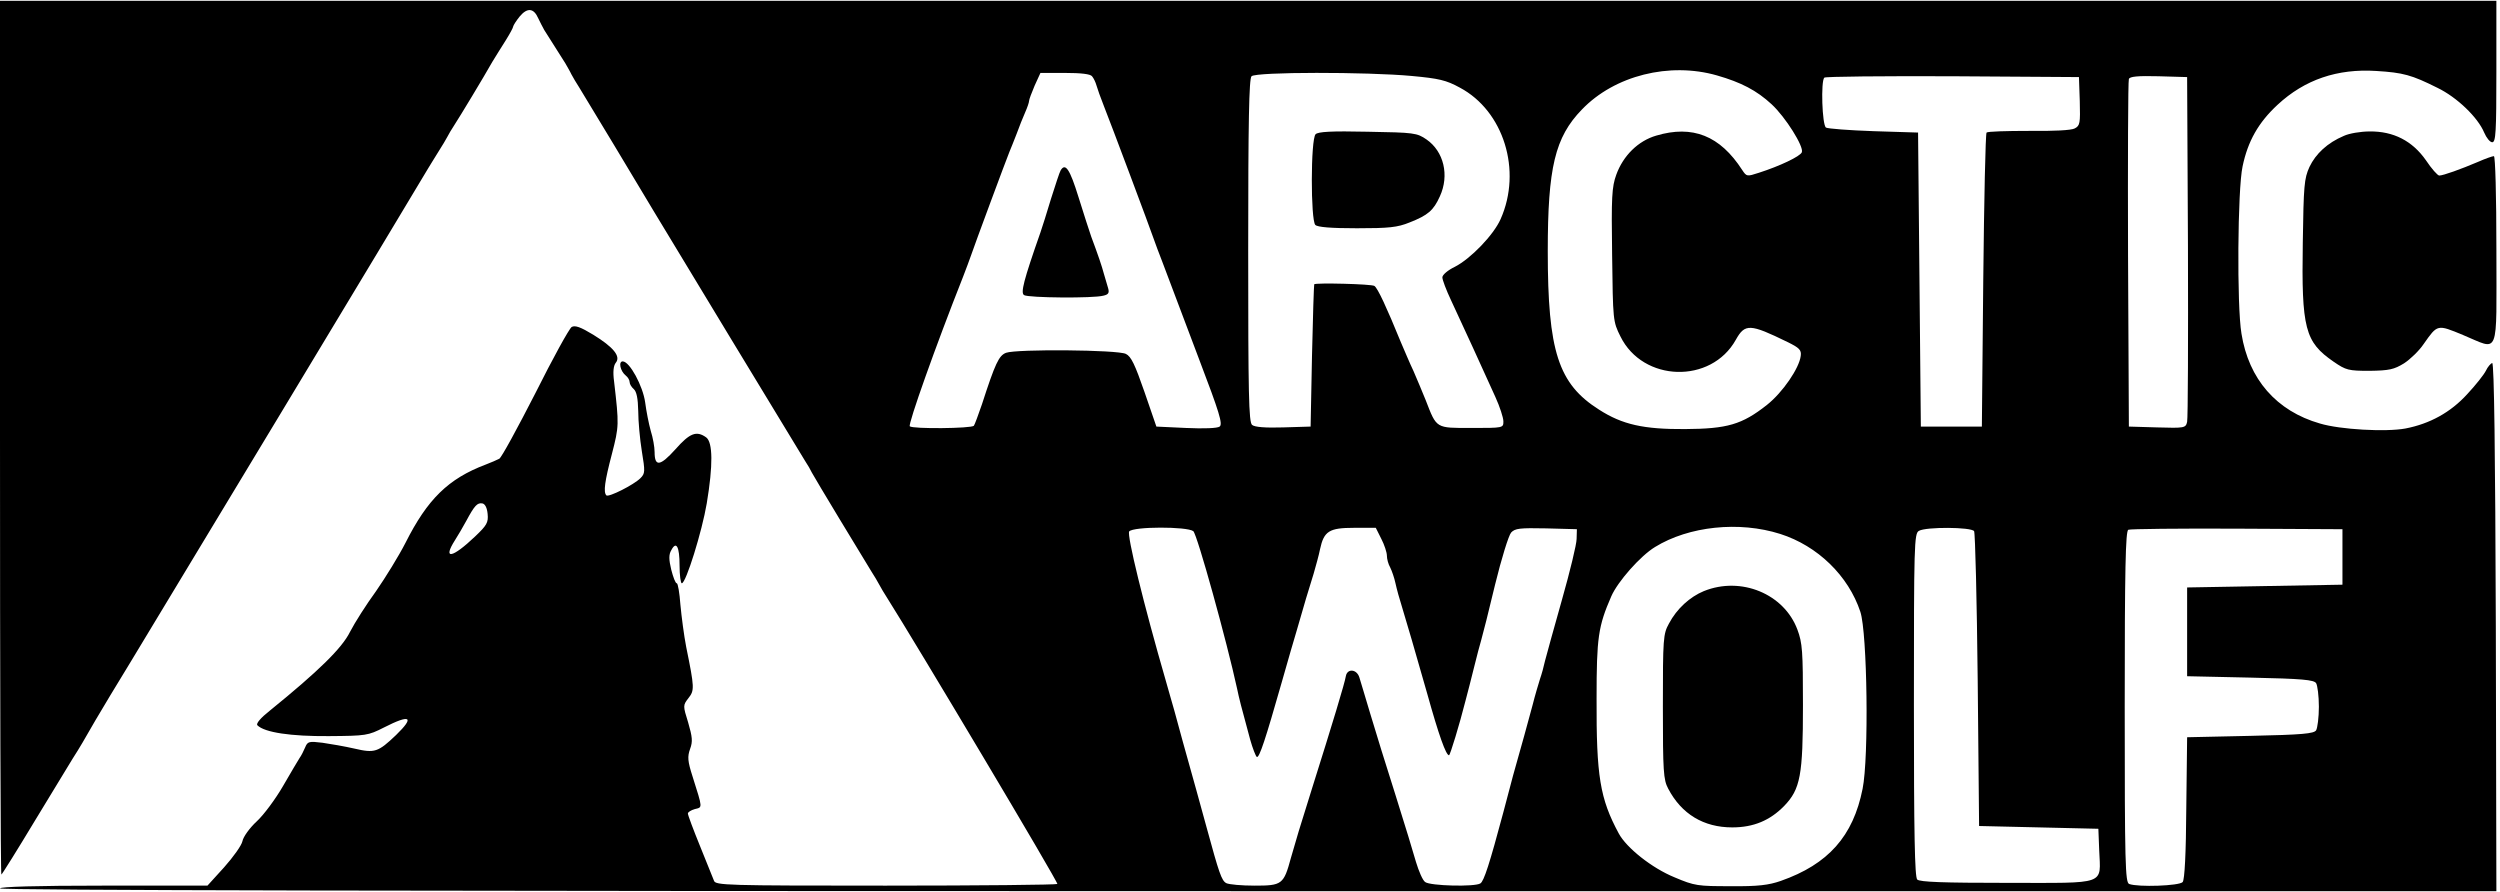 <svg height="892" viewBox="0 0 901.3 321" width="2500" xmlns="http://www.w3.org/2000/svg"><path d="m0 157.5c0 86.6.2 157.5.5 157.5.2 0 5.7-8.8 12.2-19.6 6.5-10.7 12.6-20.7 13.5-22.2 2.7-4.2 4-6.5 8.2-13.8 2.2-3.8 7.9-13.2 12.6-20.9 6.6-10.8 101.6-168.3 107.3-178 .7-1.1 2.3-3.8 3.7-6s2.9-4.7 3.3-5.5 1.5-2.7 2.5-4.2c1.9-2.9 10.6-17.3 13.7-22.8 1.2-1.9 3.3-5.4 4.8-7.7 1.5-2.4 2.7-4.6 2.7-5 .1-.5 1.1-2.1 2.4-3.7 2.7-3.2 5-3 6.6.6.6 1.3 1.6 3.2 2.2 4.3.7 1.1 2.4 3.8 3.8 6s3.1 4.9 3.8 6c.6 1.1 1.7 2.9 2.2 4 .6 1.1 1.8 3.2 2.8 4.7 1.7 2.7 23.2 38.4 26.8 44.5 3.2 5.4 52.8 87.2 54.6 90.1 1 1.5 2.1 3.4 2.5 4.3.8 1.6 18.4 30.7 21.5 35.7 1 1.5 2.2 3.6 2.8 4.7s1.8 3.2 2.8 4.7c10.2 16.1 61.9 102.8 61.4 103.2-.3.3-28.1.6-61.9.6-57.6 0-61.4-.1-61.9-1.8-.4-.9-2.6-6.5-5-12.4s-4.4-11.2-4.4-11.8c0-.5 1.1-1.2 2.5-1.6 2.8-.7 2.9 0-.8-11.7-1.8-5.6-1.9-7.2-.9-10 1-2.7.8-4.3-.7-9.5-1.9-6.1-1.9-6.2.1-8.8 2.2-2.8 2.2-3.7-.8-18.4-.8-4.1-1.7-11-2.1-15.3-.3-4.2-.9-7.7-1.3-7.7-.5 0-1.3-2.2-2-4.9-.9-3.7-.9-5.5 0-7 1.8-3.5 3-1.4 3 5.5 0 3.5.4 6.4.8 6.4 1.5 0 7.3-18.7 9-28.8 2.3-13.8 2.2-22-.2-23.8-3.5-2.5-5.9-1.6-11.1 4.3-5.5 6.1-7.5 6.4-7.5 1 0-1.8-.6-5.2-1.4-7.7-.7-2.5-1.6-7.1-2-10.2-.8-5.9-5.6-14.8-8.1-14.8-1.6 0-.9 3.5 1.1 5.1.8.6 1.4 1.7 1.4 2.4s.7 1.8 1.5 2.5c1 .9 1.5 3.3 1.6 7.9 0 3.6.6 10.2 1.3 14.5 1.2 7.3 1.2 8-.5 9.7-2.4 2.4-11.5 7-12.3 6.2-1.1-1.2-.6-5 2-14.9 2.6-10.1 2.6-10.5.8-26.1-.5-3.6-.2-5.8.6-6.8 1.9-2.3-.8-5.6-8.1-10.1-4.6-2.8-6.6-3.5-7.8-2.8-.9.6-6.8 11.3-13.1 23.9-6.4 12.5-12.2 23.2-13 23.6s-3 1.4-4.9 2.1c-13.5 5.1-21 12.5-28.9 28.2-2.4 4.7-7.2 12.5-10.6 17.4-3.5 4.8-7.7 11.4-9.4 14.7-2.9 5.9-11.4 14.2-28.9 28.4-3.3 2.6-5.1 4.7-4.5 5.3 2.6 2.6 12.1 4 25.7 3.9 13.5-.1 14.2-.2 19.9-3.1 9.6-4.9 11.2-3.9 4.4 2.7-6.5 6.2-7.7 6.6-15 4.9-3.5-.8-8.7-1.7-11.5-2.1-4.9-.6-5.4-.5-6.3 1.7-.5 1.2-1.4 3-2 3.8-.5.8-3.2 5.3-5.9 10s-7 10.5-9.5 12.8c-2.6 2.4-4.9 5.6-5.2 7.2-.3 1.5-3.3 5.7-6.6 9.4l-6 6.6h-37.4c-24.3 0-37.4.4-37.4 1 0 .7 150.7 1 450 1h450l-.2-95.2c-.2-62.8-.6-95.3-1.3-95.2-.5.1-1.6 1.3-2.3 2.8-.7 1.4-3.7 5.2-6.7 8.4-6 6.6-13.5 10.7-22.3 12.4-7 1.3-23.5.4-30.8-1.8-15.7-4.5-25.7-16-28.3-32.4-1.7-10-1.4-52.1.4-60.3 1.9-9.1 5.7-15.8 12.6-22.2 9.8-9.1 21.6-13.1 35.6-12.2 9.7.6 12.7 1.4 22.1 6.1 7 3.4 14.5 10.6 16.8 16.1.8 1.9 2.1 3.5 2.9 3.5 1.3 0 1.5-3.6 1.5-25.5v-25.5h-900zm619-130.6c8.7 2.5 14.3 5.4 19.7 10.4 5 4.6 11.7 15.3 10.9 17.3-.6 1.5-8 5-15.5 7.4-4.3 1.4-4.4 1.4-6-1-8-12.4-17.9-16.3-31-12.4-6.5 1.9-11.9 7.2-14.4 14.1-1.6 4.4-1.8 8-1.5 28.9.3 23.7.3 24 3 29.4 8.1 16.5 32.7 17.2 41.6 1.2 3.3-5.9 5.1-5.8 18.6.8 4.3 2.1 5.1 2.9 4.8 5-.5 4.4-6.5 13.2-12.2 17.7-9 7.1-14.3 8.6-29.5 8.7-14.9.1-22.6-1.6-31-7-14.7-9.3-18.5-21-18.5-57.1 0-30.2 2.6-41.1 12.3-51.1 11.8-12.3 31.6-17.2 48.7-12.3zm-225.3.3c.6.7 1.3 2.2 1.6 3.3s1.5 4.5 2.7 7.5c2.4 6 16.6 43.9 18 48 .5 1.4 1.8 5 3 8 3.3 8.7 4.2 11.1 13.4 35.5 7.2 18.9 8.5 23.1 7.3 24-.8.6-5.6.8-12.1.5l-10.7-.5-4.3-12.5c-3.4-9.8-4.8-12.8-6.7-13.7-2.9-1.5-39.4-1.8-43.2-.4-2.6 1-3.9 3.8-8.7 18.6-1.3 3.8-2.6 7.3-2.9 7.7-.9 1-22.1 1.2-23.1.2-.7-.7 9.3-28.9 19.2-53.9 1.1-2.8 2.3-6.1 2.8-7.5 1.2-3.6 12.9-35.1 13.9-37.5.5-1.1 1.6-4 2.6-6.5.9-2.5 2.3-6 3.1-7.8s1.4-3.6 1.4-4.1.9-2.9 2-5.5l2.1-4.6h8.8c5.9 0 9.2.4 9.8 1.2zm115.3-.1c9.7.9 12.4 1.5 17.3 4.2 15.8 8.4 22.5 29.9 14.7 47.4-2.5 5.7-10.8 14.3-16.5 17.2-2.5 1.2-4.5 2.9-4.5 3.8s1.4 4.6 3.1 8.2c4.8 10.3 11 23.8 16 34.9 1.6 3.5 2.9 7.5 2.9 8.8 0 2.4 0 2.4-11.5 2.4-13 0-12.5.3-16.5-10-1.2-3-3.2-7.7-4.4-10.5-1.3-2.7-3.3-7.5-4.6-10.5-5.1-12.5-8.3-19.4-9.5-20.2-.9-.7-21.2-1.2-21.7-.6-.1.2-.5 11.8-.8 25.8l-.5 25.5-9.9.3c-6.4.2-10.3-.1-11.2-.9-1.2-1-1.4-11.2-1.4-62.8 0-46.7.3-62 1.2-62.9 1.6-1.6 41.6-1.6 57.8-.1zm240.8 9.1c.2 7.9.1 8.8-1.8 9.8-1.2.7-7.7 1-16.6.9-8 0-14.8.2-15.2.6s-.9 24.4-1.2 53.3l-.5 52.7h-22l-.5-53-.5-53-16-.5c-8.8-.3-16.6-.9-17.2-1.3-1.4-.9-1.9-16.8-.6-18 .3-.4 21.2-.6 46.2-.5l45.6.3zm39 52.3c.1 33.5 0 62-.3 63.3-.5 2.2-.9 2.3-10.8 2l-10.2-.3-.3-62c-.1-34.1 0-62.6.3-63.3.3-.9 3.1-1.2 10.7-1l10.3.3zm-613 96.5c.3 3.1-.3 4.1-4.5 8.1-8.3 7.9-11.8 8.5-7.3 1.4 1.1-1.7 2.9-4.8 4.1-7 3-5.6 4-6.6 5.8-6.3 1 .2 1.7 1.6 1.9 3.8zm466 7.2c13.5 4.3 24.6 15.1 28.9 28.1 2.5 7.6 3.1 52.5.8 63.8-3.4 17.1-12.4 27.2-29.5 33.2-4.3 1.5-8.2 2-18 1.9-11.9 0-13-.1-20.3-3.2-8.1-3.3-17.3-10.6-20.1-15.8-6.8-12.6-8.1-20.7-8-48.7 0-22 .6-26 5.3-36.8 2.3-5.3 10.5-14.6 15.8-17.8 12.2-7.5 30.3-9.4 45.1-4.7zm-211.6-1c1.4 1.1 12.1 39.8 15.8 56.8.7 3.4 1.4 6.2 4.7 18.3.9 3.2 2 6 2.4 6.3.9.5 3.2-6.6 8.9-26.6 2.3-8 4.7-16.5 5.5-19 2.4-8.4 4.5-15.5 6.1-20.5.8-2.8 1.9-6.7 2.3-8.8 1.4-6.5 3.3-7.7 12.2-7.7h7.9l2 4c1.1 2.1 2 4.9 2 6 0 1.2.5 3.1 1.2 4.3.6 1.2 1.5 3.8 1.9 5.7s1.5 5.9 2.4 8.7c2.3 7.7 3.9 13 9.1 31.3 4.1 14.7 6.7 22 7.8 22 .4 0 3.8-11.2 5.9-19.5.9-3.3 2.3-8.9 3.2-12.5s2-7.9 2.5-9.5c.5-1.7 2.8-10.7 5-20 2.3-9.4 4.9-17.8 5.8-18.8 1.4-1.5 3.1-1.7 12.6-1.5l11.1.3-.1 3.5c0 1.9-2.4 11.8-5.3 22s-5.6 20.1-6.1 22c-.4 1.9-1.2 4.8-1.8 6.5-.5 1.6-1.8 5.9-2.7 9.5-1 3.6-2.3 8.5-3 11-3.6 12.6-4.6 16.4-7.5 27.5-5 18.7-7 24.9-8.3 25.7-2 1.3-18.1.9-19.9-.5-.9-.6-2.3-3.9-3.3-7.2-1.9-6.5-3-10.1-7.5-24.5-4.6-14.6-5.6-17.7-9-29-1.7-5.8-3.5-11.6-3.9-13-.9-3.1-4.4-3.4-4.9-.5-.4 2.5-4.7 16.7-12.2 40.5-4.6 14.6-5.6 18-7.6 25-2.6 9.6-3.2 10-13.1 10-4.6 0-9.2-.4-10.2-.9-1.7-.9-2.6-3.6-7.1-20.1-3.1-11.3-4-14.6-8.6-31-.8-3-2.2-8-3-11-.9-3-2.2-7.8-3-10.5-8.2-28.3-14.2-53-13.3-54.2 1.5-1.8 20.8-1.8 23.1-.1zm281.5 0c.4.7 1 24.9 1.3 53.8l.5 52.5 21.5.5 21.5.5.3 7.7c.5 12.8 3.2 11.8-33.1 11.8-23 0-31.6-.3-32.5-1.2s-1.2-16.3-1.2-63c0-57.7.1-61.8 1.8-62.7 2.5-1.5 18.9-1.4 19.9.1zm132.8 9.3v10l-28 .5-28 .5v32l22.8.5c18.8.4 22.9.8 23.7 2 .5.8 1 4.6 1 8.5 0 3.8-.5 7.7-1 8.5-.8 1.2-4.9 1.6-23.7 2l-22.8.5-.3 25.4c-.1 16.7-.6 25.9-1.3 26.8-1.2 1.4-16.1 1.9-19.3.7-1.4-.6-1.6-7.1-1.6-63.9 0-49.7.3-63.4 1.3-63.8.6-.3 18.3-.5 39.2-.4l38 .2z"/><path d="m382.4 61.1c-.4.6-1.9 5.3-3.5 10.3-1.5 5-3.2 10.4-3.8 12.1-6.1 17.4-7.2 21.8-5.9 22.6 1.5 1 25.1 1.2 28.6.2 1.8-.4 2.2-1 1.7-2.7-.3-1.1-1-3.5-1.5-5.1-.8-3-2.1-6.8-4.6-13.5-.7-1.9-2.7-8.3-4.6-14.3-3.1-10-4.7-12.4-6.4-9.6zm91.9-13c-1.8 1.8-1.8 31-.1 32.7.8.8 5.6 1.2 15 1.2 11.5 0 14.6-.3 19-2.1 6.6-2.6 8.6-4.3 10.9-9.4 3.5-7.6 1.4-16.2-4.8-20.5-3.5-2.4-4.4-2.5-21.2-2.8-13.2-.3-17.9 0-18.8.9zm140 164.7c-5.1 2.1-9.8 6.4-12.6 11.7-2.1 3.8-2.2 5.3-2.2 30 0 23.4.2 26.3 1.9 29.5 4.8 9.2 12.8 14 23.1 14 7.7 0 13.6-2.5 18.7-7.7 5.9-6.1 6.8-11.1 6.8-36.4 0-19.4-.2-22.4-2-27.2-4.8-12.9-20.3-19.3-33.7-13.9zm230.7-164.1c-5.9 2.5-10.1 6.4-12.4 11.2-1.9 4.2-2.1 6.7-2.4 27.3-.5 31 .8 35.8 11.1 42.9 4.5 3.1 5.4 3.3 13 3.3 7.1-.1 8.8-.5 12.4-2.7 2.3-1.5 5.5-4.6 7.1-7 5-7.1 4.8-7.1 14.2-3.2 13.3 5.5 12 8.8 12-30.5 0-20-.4-34-.9-34s-3.1.9-5.8 2.1c-6.1 2.6-12.5 4.9-13.9 4.9-.6 0-2.8-2.5-4.8-5.5-4.9-7-11.7-10.5-20.3-10.4-3.2 0-7.4.7-9.3 1.6z"/></svg>